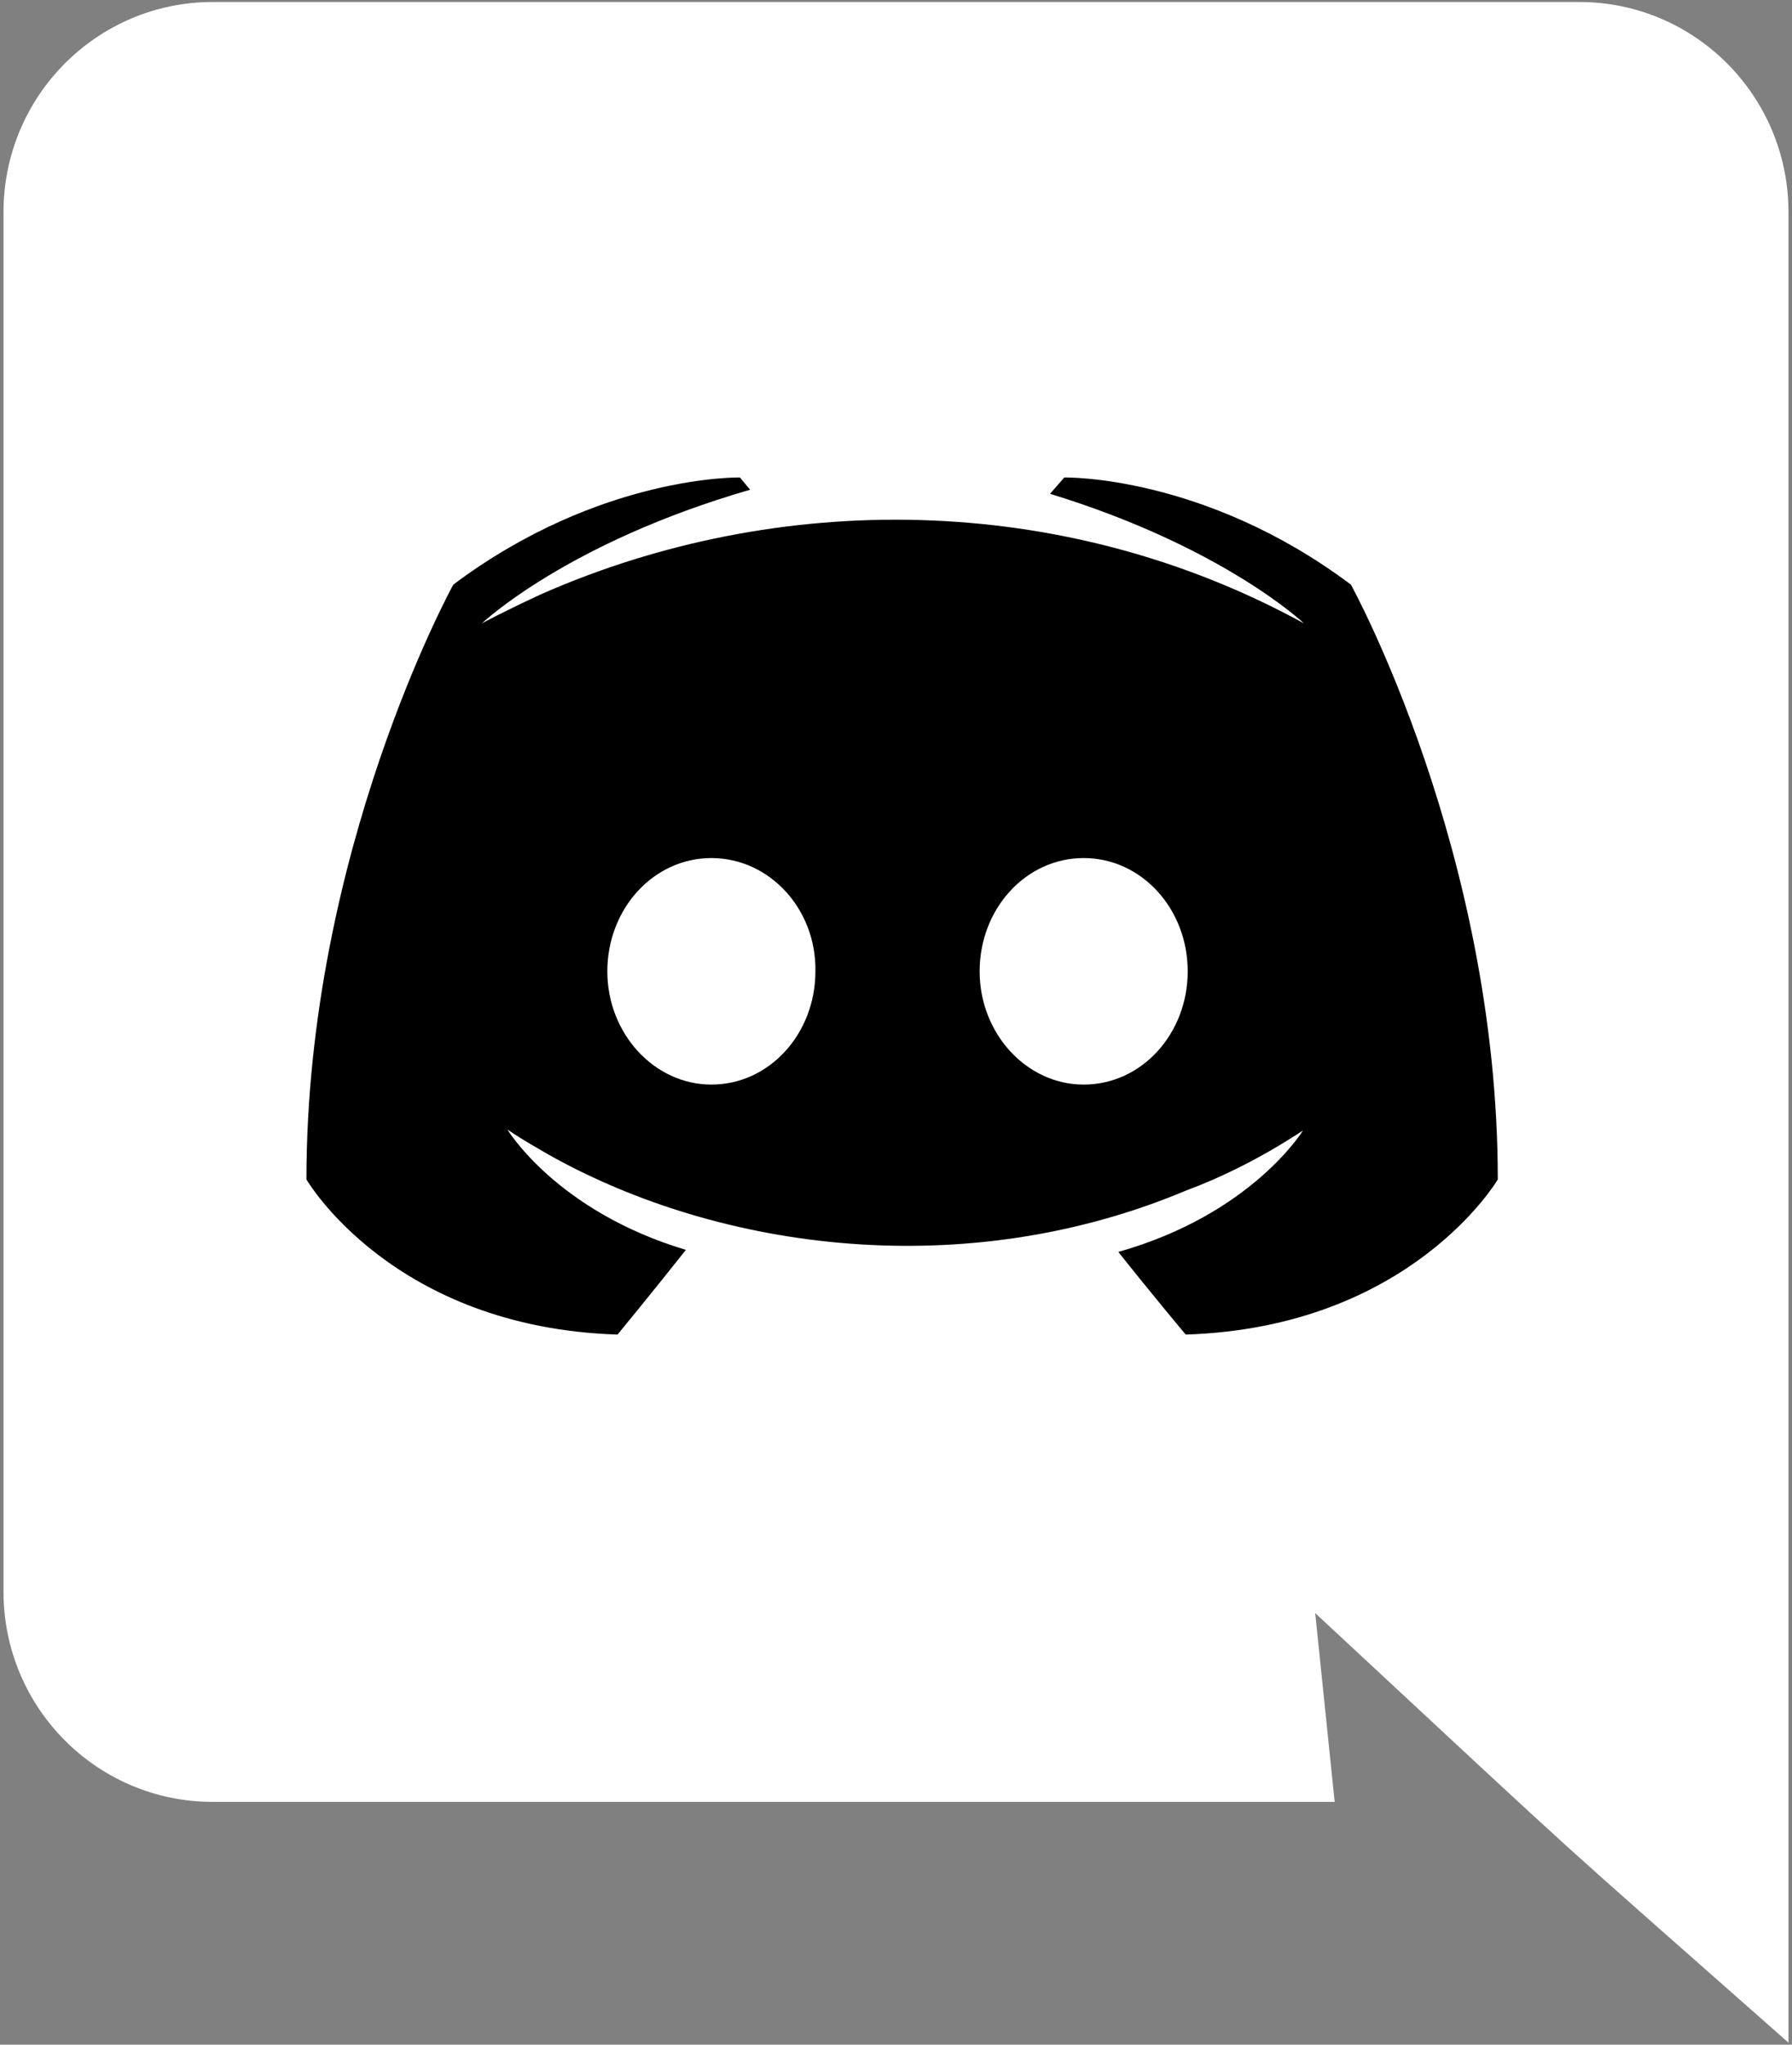 <svg width="384" height="438" viewBox="0 0 384 438" fill="none"
    xmlns="http://www.w3.org/2000/svg">
    <rect x="0" y="0" width="384" height="438" fill="#808080" stroke="none"/>
    <path d="M383.249 45.455V437.57C328.184 388.909 345.795 405.017 281.831 345.552L286 385.987H45.557C20.859 385.987 0.751 365.881 0.751 340.961V45.455C0.751 20.538 20.858 0.43 45.557 0.43H338.44C363.14 0.43 383.249 20.538 383.249 45.455Z" fill="white"/>
    <path d="M289.481 125.233C258.007 101.628 228.063 102.283 228.063 102.283L225.003 105.781C262.16 117.146 279.428 133.539 279.428 133.539C227.507 105.083 166.518 105.079 116.155 127.201C108.067 130.916 103.259 133.539 103.259 133.539C103.259 133.539 121.401 116.272 160.744 104.907L158.559 102.283C158.559 102.283 128.614 101.628 97.14 125.233C97.14 125.233 65.666 182.28 65.666 252.659C65.666 252.659 84.027 284.351 132.329 285.882C132.329 285.882 140.417 276.048 146.974 267.74C119.215 259.434 108.725 241.951 108.725 241.951C111.94 244.199 117.242 247.119 117.686 247.414C154.578 268.076 206.981 274.844 254.074 255.064C261.722 252.223 270.248 248.069 279.209 242.168C279.209 242.168 268.28 260.092 239.647 268.178C246.206 276.483 254.074 285.881 254.074 285.881C302.378 284.351 320.955 252.658 320.955 252.658C320.955 182.28 289.481 125.233 289.481 125.233ZM152.438 232.333C140.198 232.333 130.143 221.405 130.143 208.071C130.143 194.738 139.979 183.81 152.438 183.81C164.896 183.81 174.951 194.738 174.732 208.071C174.732 221.405 164.896 232.333 152.438 232.333ZM232.216 232.333C219.977 232.333 209.922 221.405 209.922 208.071C209.922 194.738 219.758 183.81 232.216 183.81C244.675 183.81 254.511 194.738 254.511 208.071C254.511 221.405 244.675 232.333 232.216 232.333Z" fill="black"/>
</svg>
